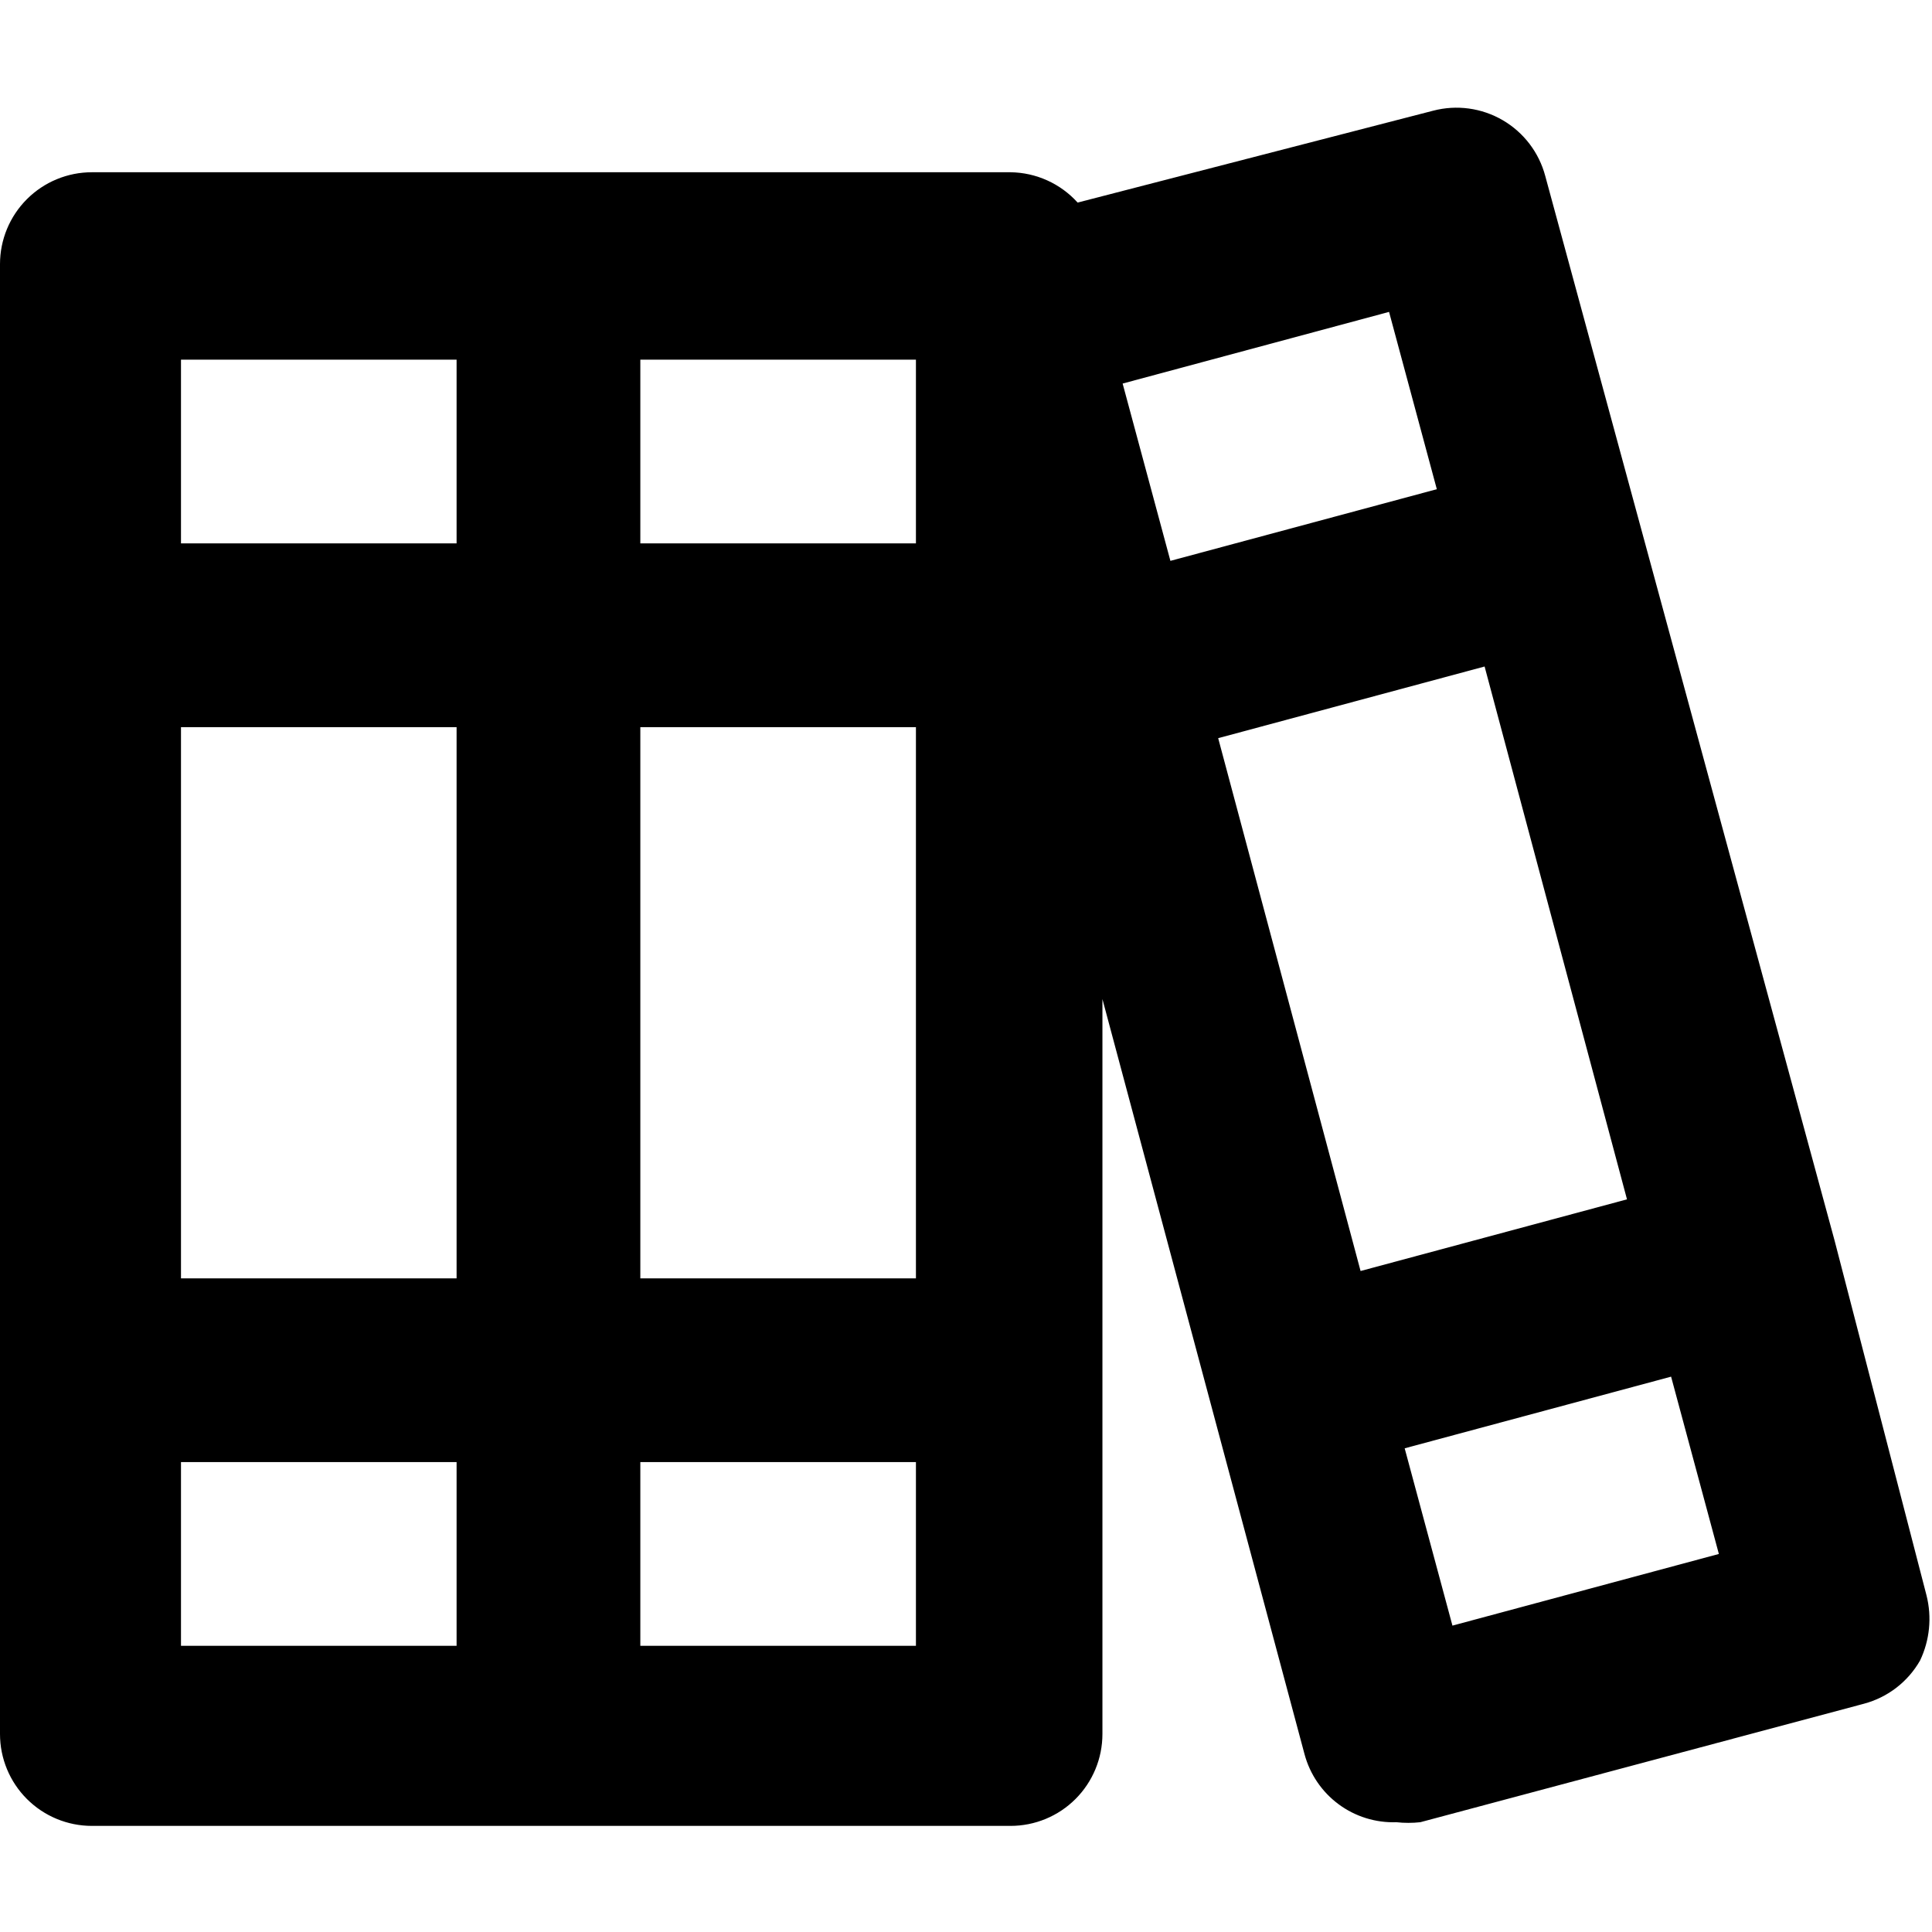 <svg xmlns="http://www.w3.org/2000/svg" width="14" height="14" viewBox="0 0 701 624" fill="none">
  <path d="M699 540.333L665.667 411.667L560.667 25.333C558.398 16.811 552.844 9.536 545.222 5.1C537.6 0.664 528.53 -0.57 520 1.667L391 35C387.921 31.588 384.171 28.85 379.983 26.957C375.796 25.064 371.262 24.057 366.667 24H33.333C24.493 24 16.014 27.512 9.763 33.763C3.512 40.014 0 48.493 0 57.333V590.667C0 599.507 3.512 607.986 9.763 614.237C16.014 620.488 24.493 624 33.333 624H366.667C375.507 624 383.986 620.488 390.237 614.237C396.488 607.986 400 599.507 400 590.667V324L473.333 598C475.287 605.272 479.645 611.668 485.697 616.148C491.75 620.627 499.141 622.924 506.667 622.667C509.547 622.981 512.453 622.981 515.333 622.667L676.333 579.667C680.59 578.529 684.578 576.558 688.068 573.869C691.559 571.18 694.481 567.826 696.667 564C700.183 556.625 701.008 548.253 699 540.333ZM165.667 558.667H65.667V492H165.667V558.667ZM165.667 425.333H65.667V225.333H165.667V425.333ZM165.667 158.667H65.667V92H165.667V158.667ZM332.333 558.667H232.333V492H332.333V558.667ZM332.333 425.333H232.333V225.333H332.333V425.333ZM332.333 158.667H232.333V92H332.333V158.667ZM407.333 100.667L504 74.667L521.333 139L424.667 165L407.333 100.667ZM493.667 422.667L442 229.333L538.667 203.333L590.333 396.667L493.667 422.667ZM527 551.333L509.667 487L606.333 461L623.667 525.333L527 551.333Z" fill="black"/>
</svg>